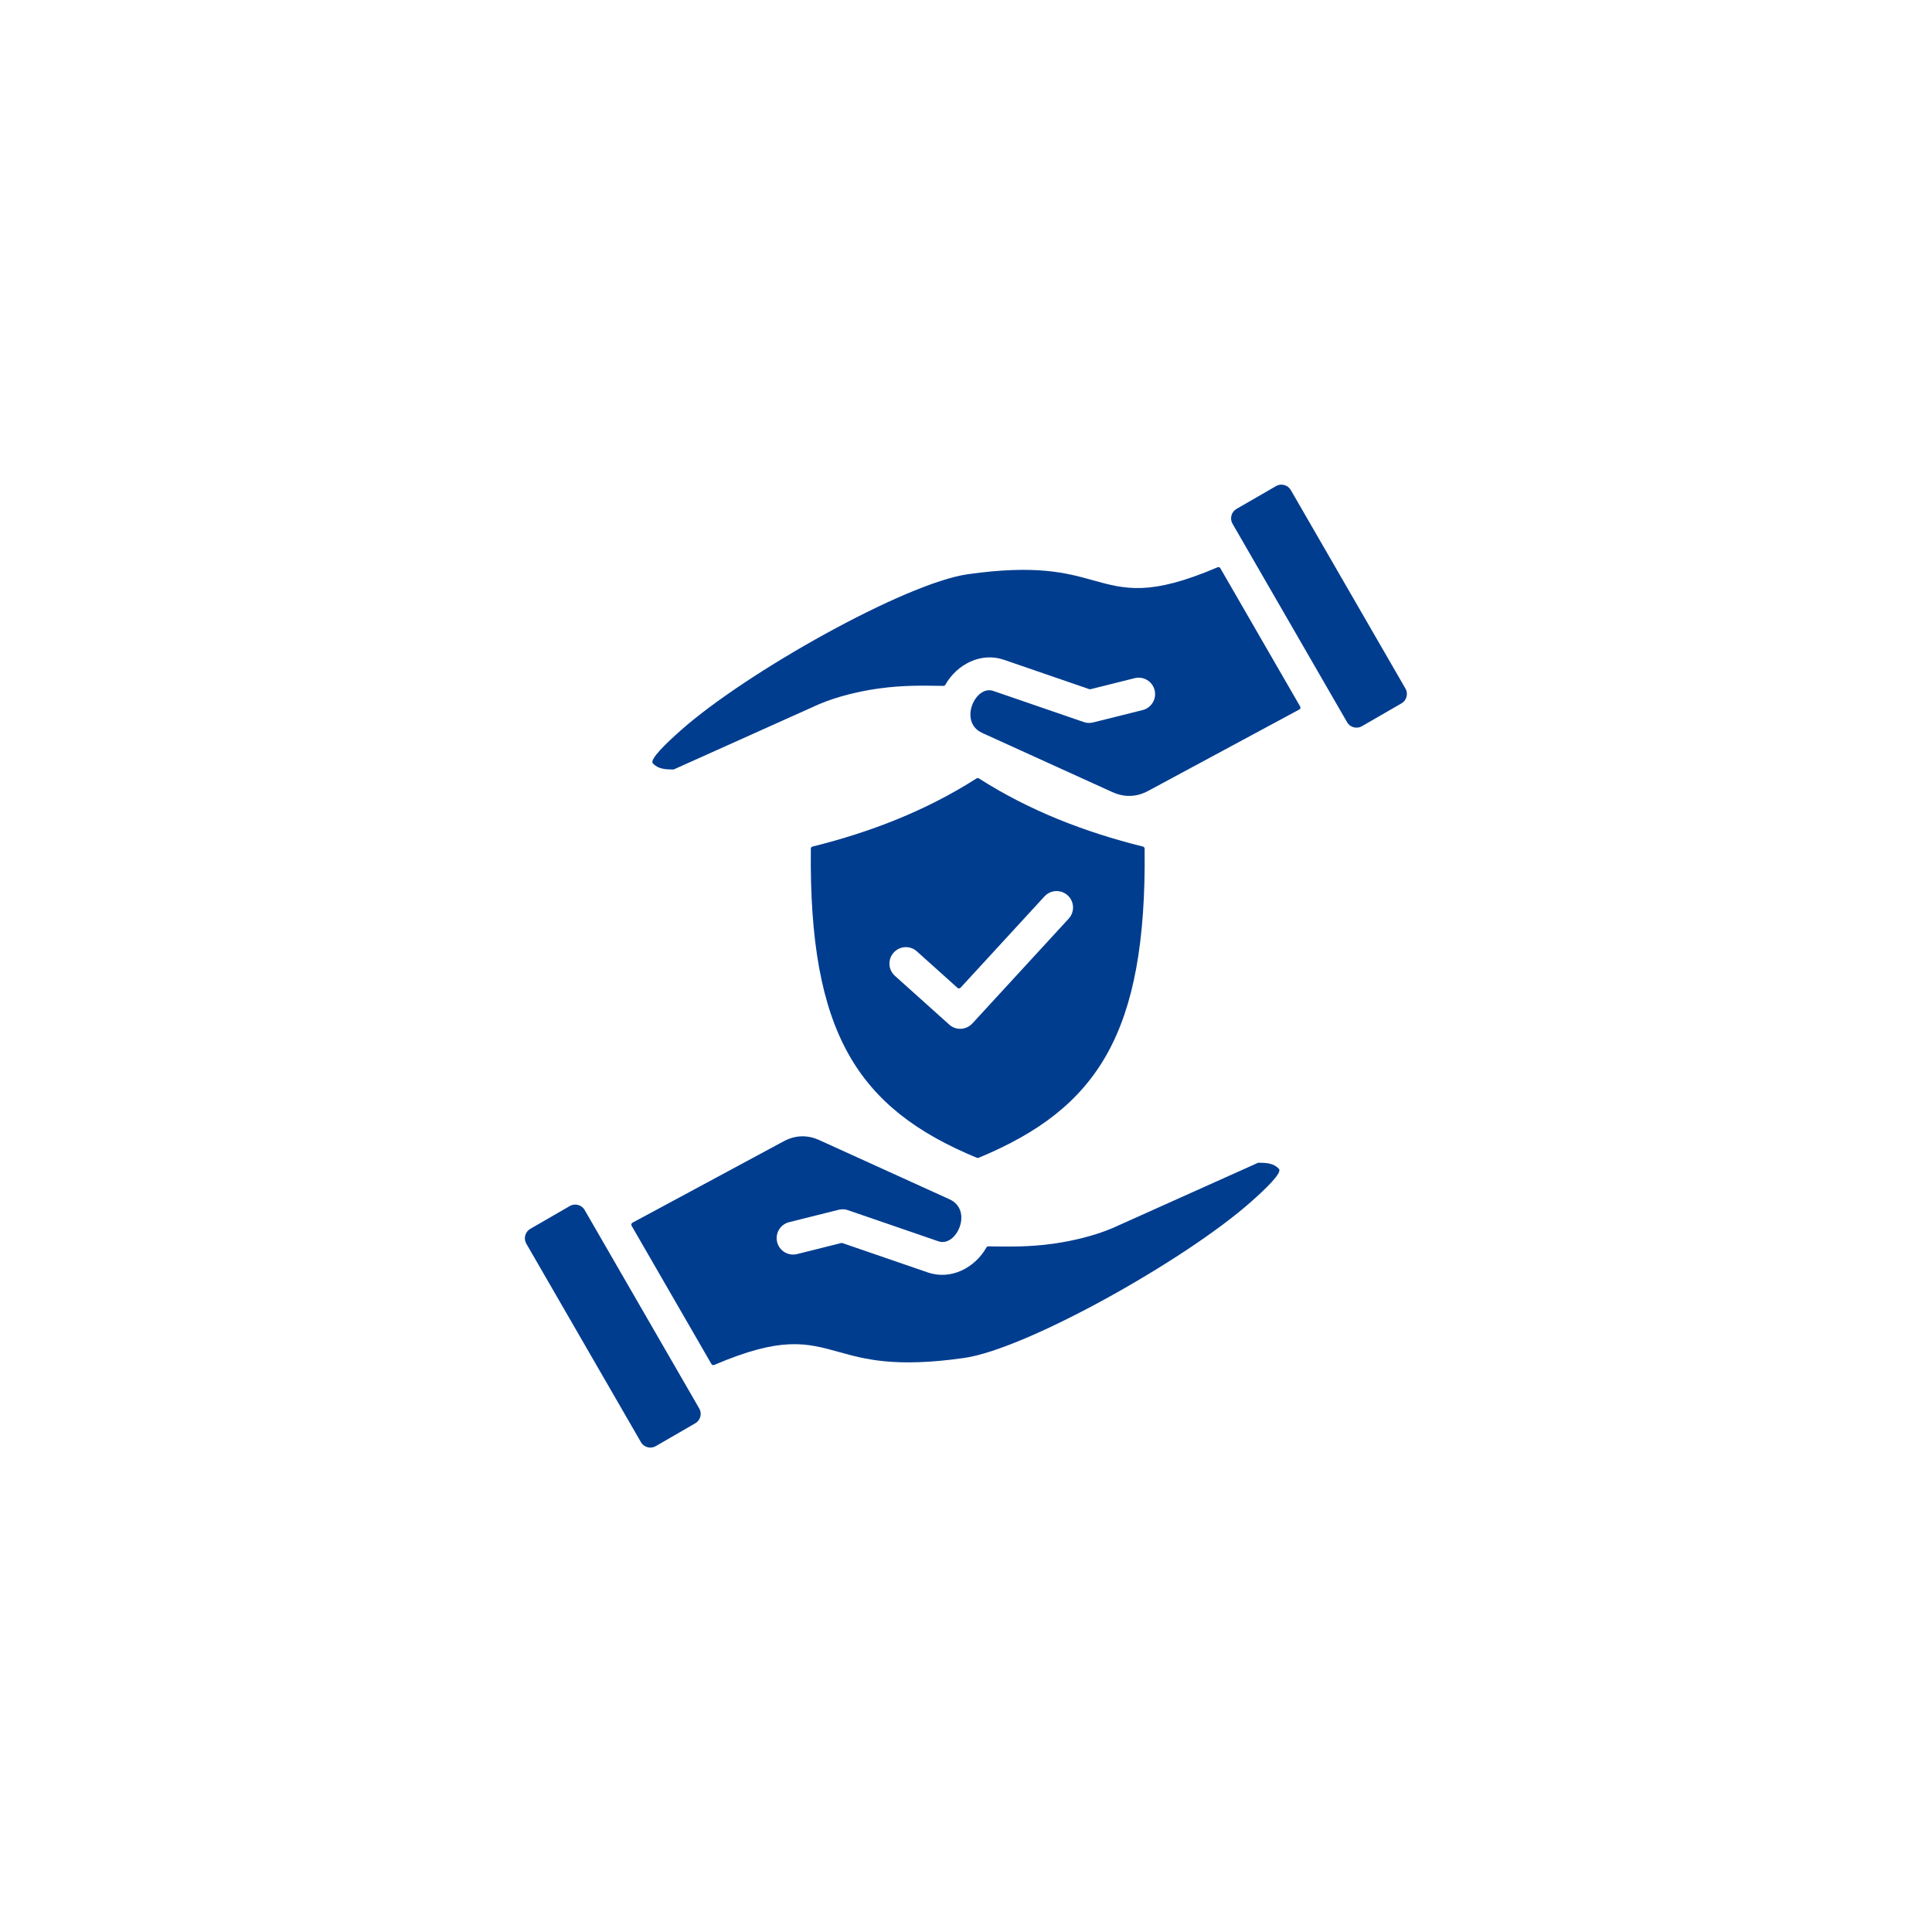 <svg xmlns="http://www.w3.org/2000/svg" xmlns:xlink="http://www.w3.org/1999/xlink" width="500" zoomAndPan="magnify" viewBox="0 0 375 375" height="500" preserveAspectRatio="xMidYMid meet" version="1.0"><defs><clipPath id="12645d140a"><path d="M 101.602 94 L 273.352 94 L 273.352 281 L 101.602 281 Z M 101.602 94 " clip-rule="nonzero"/></clipPath></defs><g clip-path="url(#12645d140a)"><path fill="#003d8f" d="M 189.547 151.09 C 179.789 157.324 169.066 161.5 157.703 164.32 C 157.516 164.367 157.383 164.531 157.383 164.73 C 156.98 200.57 166.52 215.176 189.613 224.73 C 189.723 224.773 189.832 224.773 189.941 224.73 C 213.031 215.176 222.57 200.57 222.172 164.73 C 222.168 164.531 222.039 164.367 221.848 164.32 C 210.488 161.5 199.762 157.324 190.004 151.09 C 189.863 150.996 189.691 150.996 189.547 151.09 Z M 239.223 101.641 L 261.492 140.219 C 262.047 141.18 263.355 141.531 264.328 140.969 L 272.043 136.516 C 273.031 135.945 273.367 134.641 272.809 133.668 L 250.535 95.105 C 249.965 94.117 248.66 93.777 247.691 94.34 L 239.984 98.793 C 239 99.367 238.66 100.668 239.223 101.641 Z M 222.863 153.512 C 220.59 154.734 218.25 154.809 215.902 153.742 L 190.645 142.262 C 186.004 140.152 189.297 132.906 192.797 134.109 L 210.367 140.152 C 211.082 140.395 211.652 140.359 212.316 140.191 L 221.789 137.824 C 223.496 137.398 224.535 135.664 224.109 133.953 C 223.684 132.246 221.949 131.203 220.238 131.633 L 211.676 133.773 C 211.59 133.793 211.516 133.789 211.434 133.762 L 194.871 128.066 C 190.367 126.52 185.723 128.973 183.488 132.914 C 183.41 133.051 183.27 133.133 183.109 133.129 C 178.664 133.066 175.238 133.004 170.629 133.629 C 167.07 134.109 162.598 135.141 159.055 136.656 L 159.051 136.652 L 130.742 149.363 C 129.117 149.348 127.781 149.285 126.719 148.18 C 125.996 147.426 129.387 144.199 132.18 141.727 C 144.914 130.453 175.699 113.191 187.832 111.461 C 201.141 109.566 207.121 111.234 211.977 112.586 C 218.434 114.387 223.195 115.715 236.328 110.113 C 236.527 110.027 236.758 110.102 236.867 110.293 L 252.359 137.129 C 252.48 137.34 252.406 137.602 252.195 137.715 Z M 135.734 273.406 L 113.461 234.828 C 112.906 233.867 111.602 233.516 110.629 234.074 L 102.91 238.531 C 101.926 239.102 101.586 240.406 102.145 241.375 L 124.418 279.941 C 124.988 280.93 126.293 281.266 127.266 280.707 L 134.969 276.25 C 135.957 275.68 136.293 274.375 135.734 273.406 Z M 152.094 221.535 C 154.363 220.312 156.703 220.238 159.051 221.305 L 184.309 232.785 C 188.945 234.895 185.664 242.141 182.156 240.938 L 164.586 234.895 C 163.871 234.648 163.301 234.688 162.641 234.852 L 153.168 237.223 C 151.457 237.648 150.418 239.383 150.844 241.09 C 151.273 242.801 153.004 243.84 154.715 243.414 L 163.277 241.273 C 163.363 241.25 163.441 241.254 163.52 241.281 L 180.086 246.98 C 184.586 248.527 189.234 246.074 191.465 242.133 C 191.547 241.992 191.684 241.914 191.844 241.918 C 196.289 241.98 199.715 242.039 204.324 241.418 C 207.883 240.938 212.359 239.902 215.898 238.391 L 215.902 238.391 L 244.211 225.684 C 245.84 225.699 247.172 225.758 248.234 226.867 C 248.957 227.617 245.566 230.844 242.773 233.316 C 230.039 244.59 199.254 261.855 187.121 263.582 C 173.812 265.48 167.832 263.812 162.977 262.457 C 156.52 260.66 151.758 259.332 138.625 264.934 C 138.426 265.02 138.195 264.941 138.086 264.754 L 122.594 237.918 C 122.473 237.707 122.547 237.445 122.758 237.328 Z M 207.246 173.801 C 208.543 174.992 208.625 177.012 207.434 178.309 L 188.793 198.59 C 187.562 199.961 185.562 200.059 184.246 198.875 L 173.695 189.402 C 172.387 188.227 172.281 186.207 173.461 184.898 C 174.641 183.586 176.656 183.48 177.965 184.66 L 185.852 191.742 C 186.027 191.895 186.293 191.883 186.449 191.711 L 202.738 173.988 C 203.93 172.691 205.949 172.609 207.246 173.801 Z M 207.246 173.801 " fill-opacity="1" fill-rule="evenodd"/></g></svg>